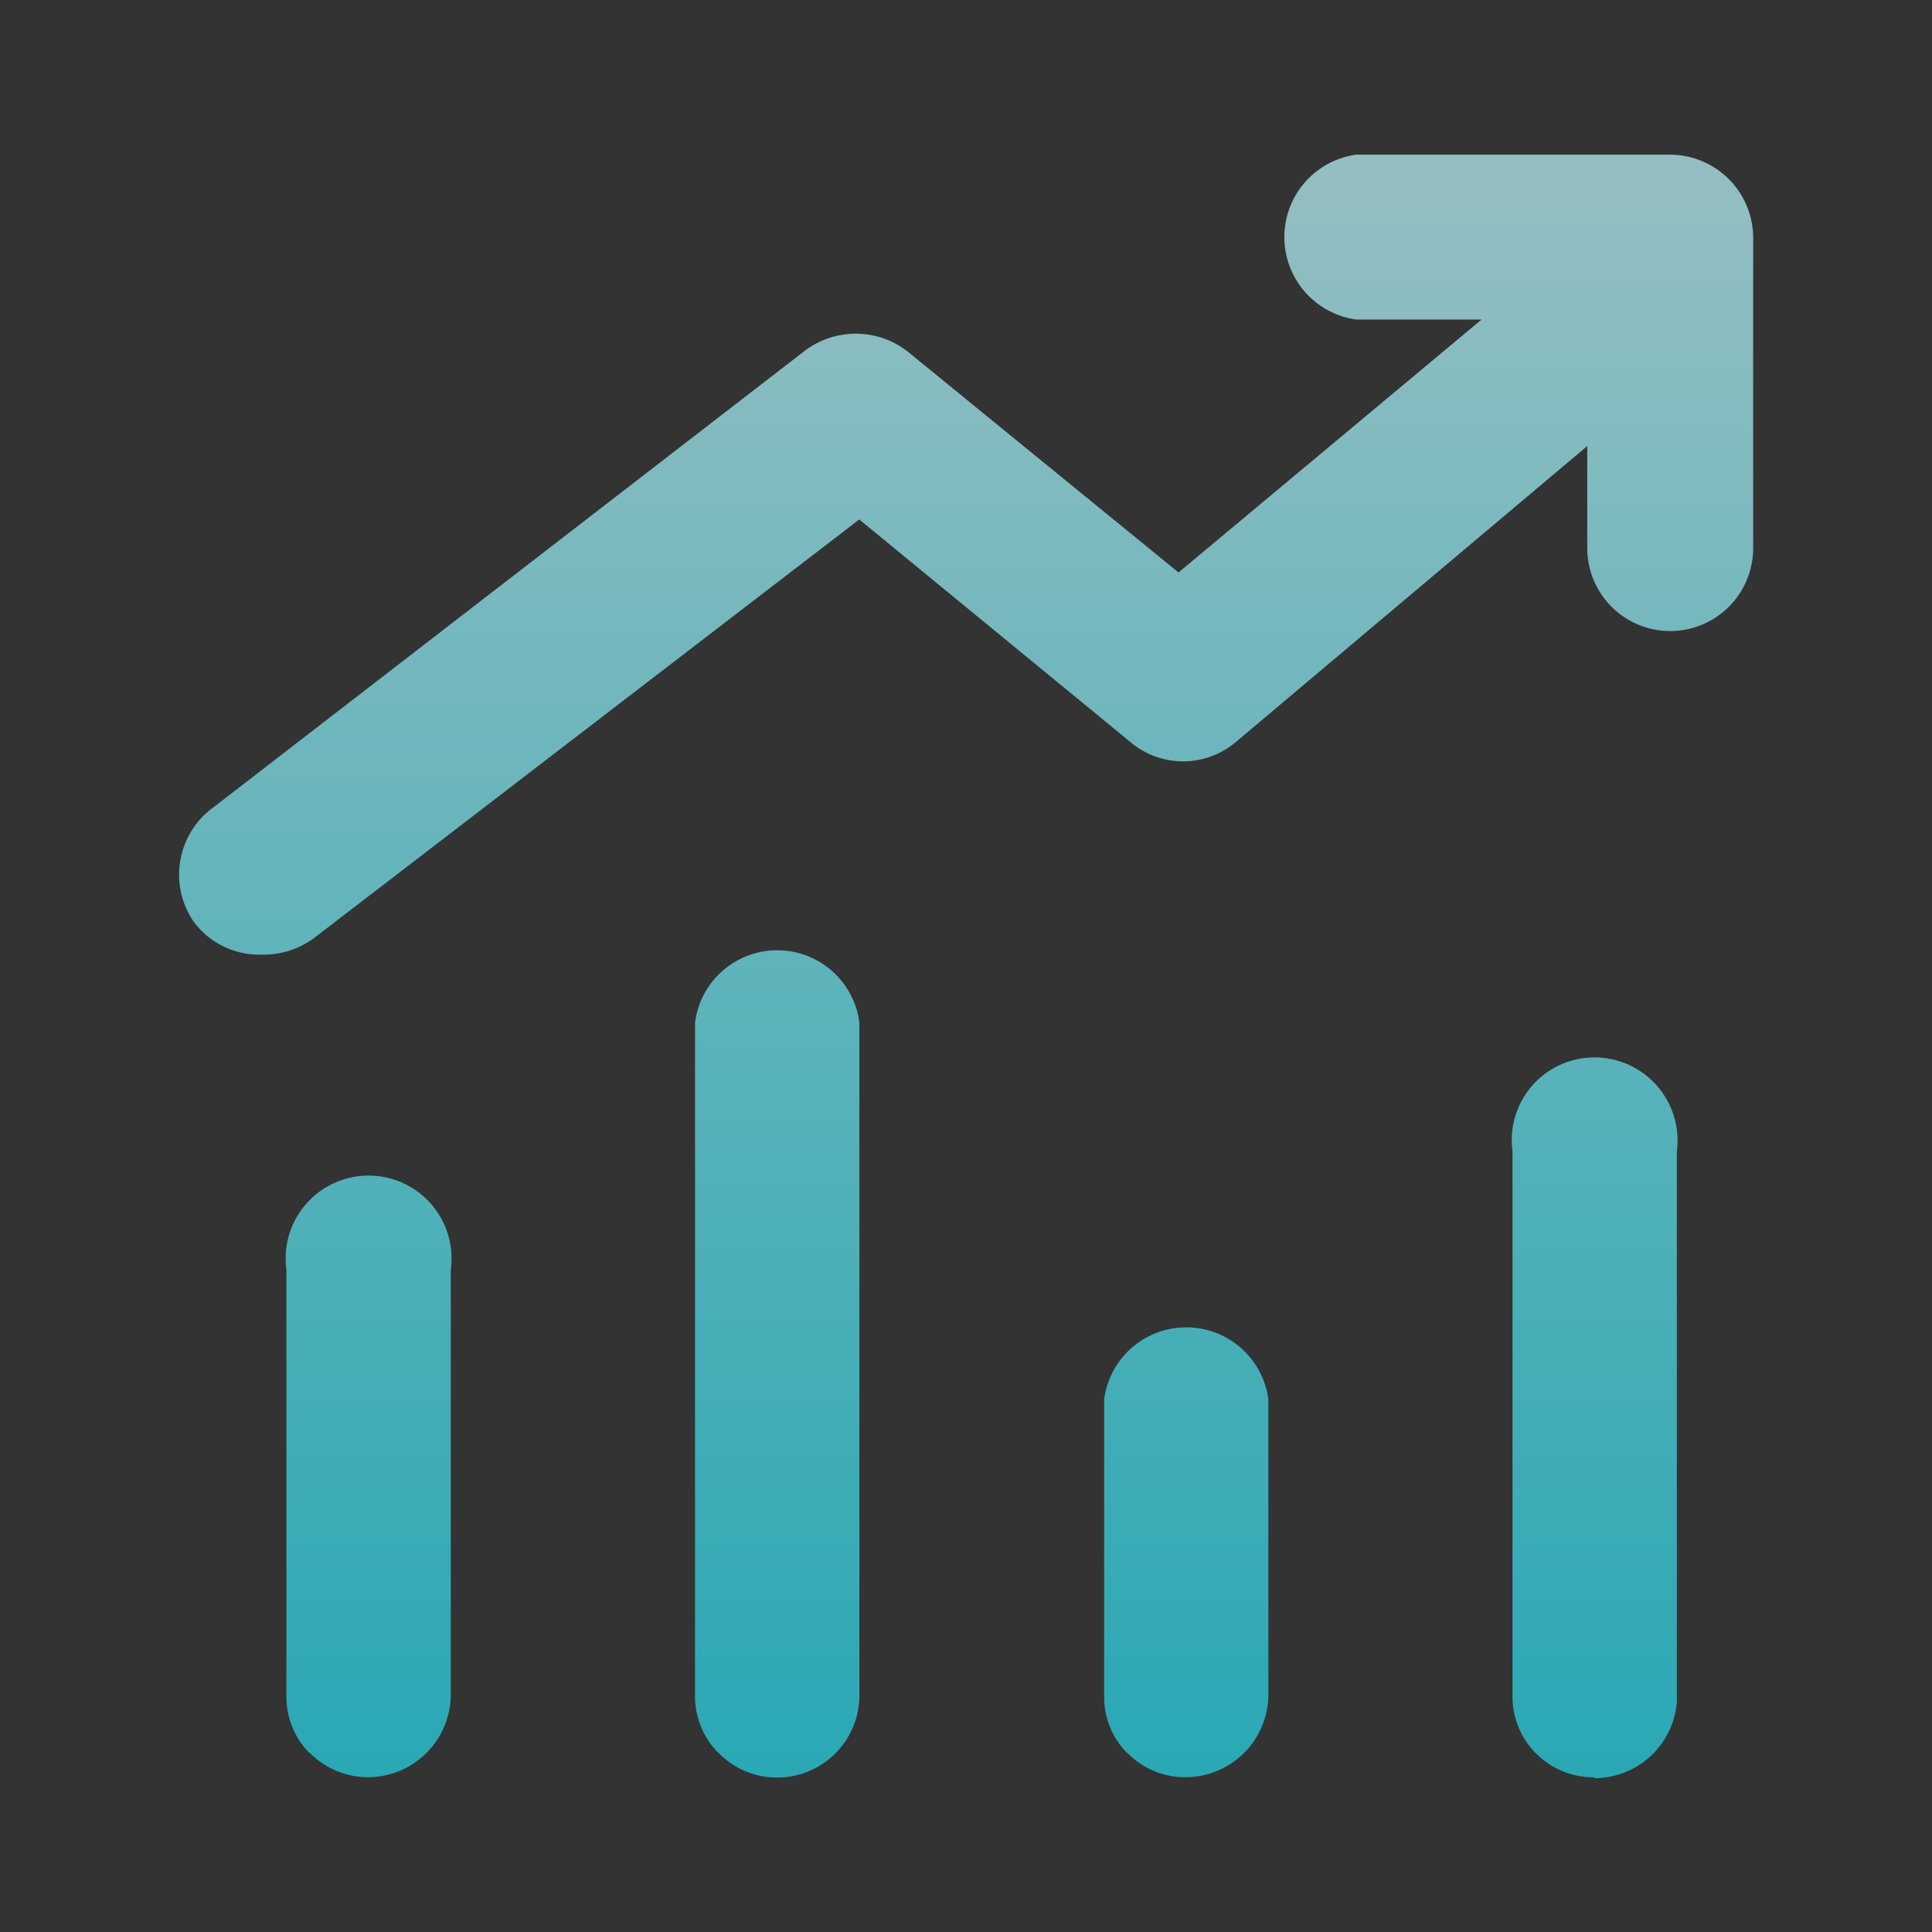 <svg xmlns="http://www.w3.org/2000/svg" xmlns:xlink="http://www.w3.org/1999/xlink" width="16" height="16" viewBox="0 0 16 16"><rect x="0" y="0" width="16" height="16" fill="#333333" stroke="none"/><defs><style>.a{opacity:0.7;}.b{fill:none;}.c{fill:url(#a);}</style><linearGradient id="a" x1="0.5" x2="0.5" y2="1" gradientUnits="objectBoundingBox"><stop offset="0" stop-color="#bffaff"/><stop offset="1" stop-color="#25daeb"/></linearGradient></defs><g class="a" transform="translate(-1096 -288)"><rect class="b" width="16" height="16" transform="translate(1096 288)"/><g transform="translate(1095.208 288.048)"><path class="c" d="M11.717,13.438a.676.676,0,0,1-.481-.2.666.666,0,0,1-.192-.484v-4.5a.686.686,0,0,1,.309-.67.688.688,0,0,1,1.052.67v4.562a.686.686,0,0,1-.685.629Zm-3.864-.2a.664.664,0,0,1-.191-.484V10.307a.686.686,0,0,1,1.36,0V12.75a.686.686,0,0,1-.688.687A.67.67,0,0,1,7.852,13.234Zm-3.384,0a.668.668,0,0,1-.195-.484V7.188a.686.686,0,0,1,1.361,0V12.74a.681.681,0,0,1-.685.7A.671.671,0,0,1,4.468,13.234Zm-3.387,0A.664.664,0,0,1,.89,12.75V9.236a.687.687,0,1,1,1.361,0V12.75a.686.686,0,0,1-.685.687A.677.677,0,0,1,1.082,13.234ZM.676,6.625a.675.675,0,0,1-.552-.27A.689.689,0,0,1,.292,5.4L5.183,1.624a.7.7,0,0,1,.844,0L8.278,3.46l2.51-2.095H9.749A.689.689,0,0,1,9.749,0h2.6a.69.69,0,0,1,.688.676V3.258a.687.687,0,0,1-1.374,0V2.413L8.748,4.868a.675.675,0,0,1-.864,0L5.634,3.021l-4.5,3.455A.7.7,0,0,1,.7,6.625Z" transform="translate(2.274 1.233)"/></g></g></svg>
